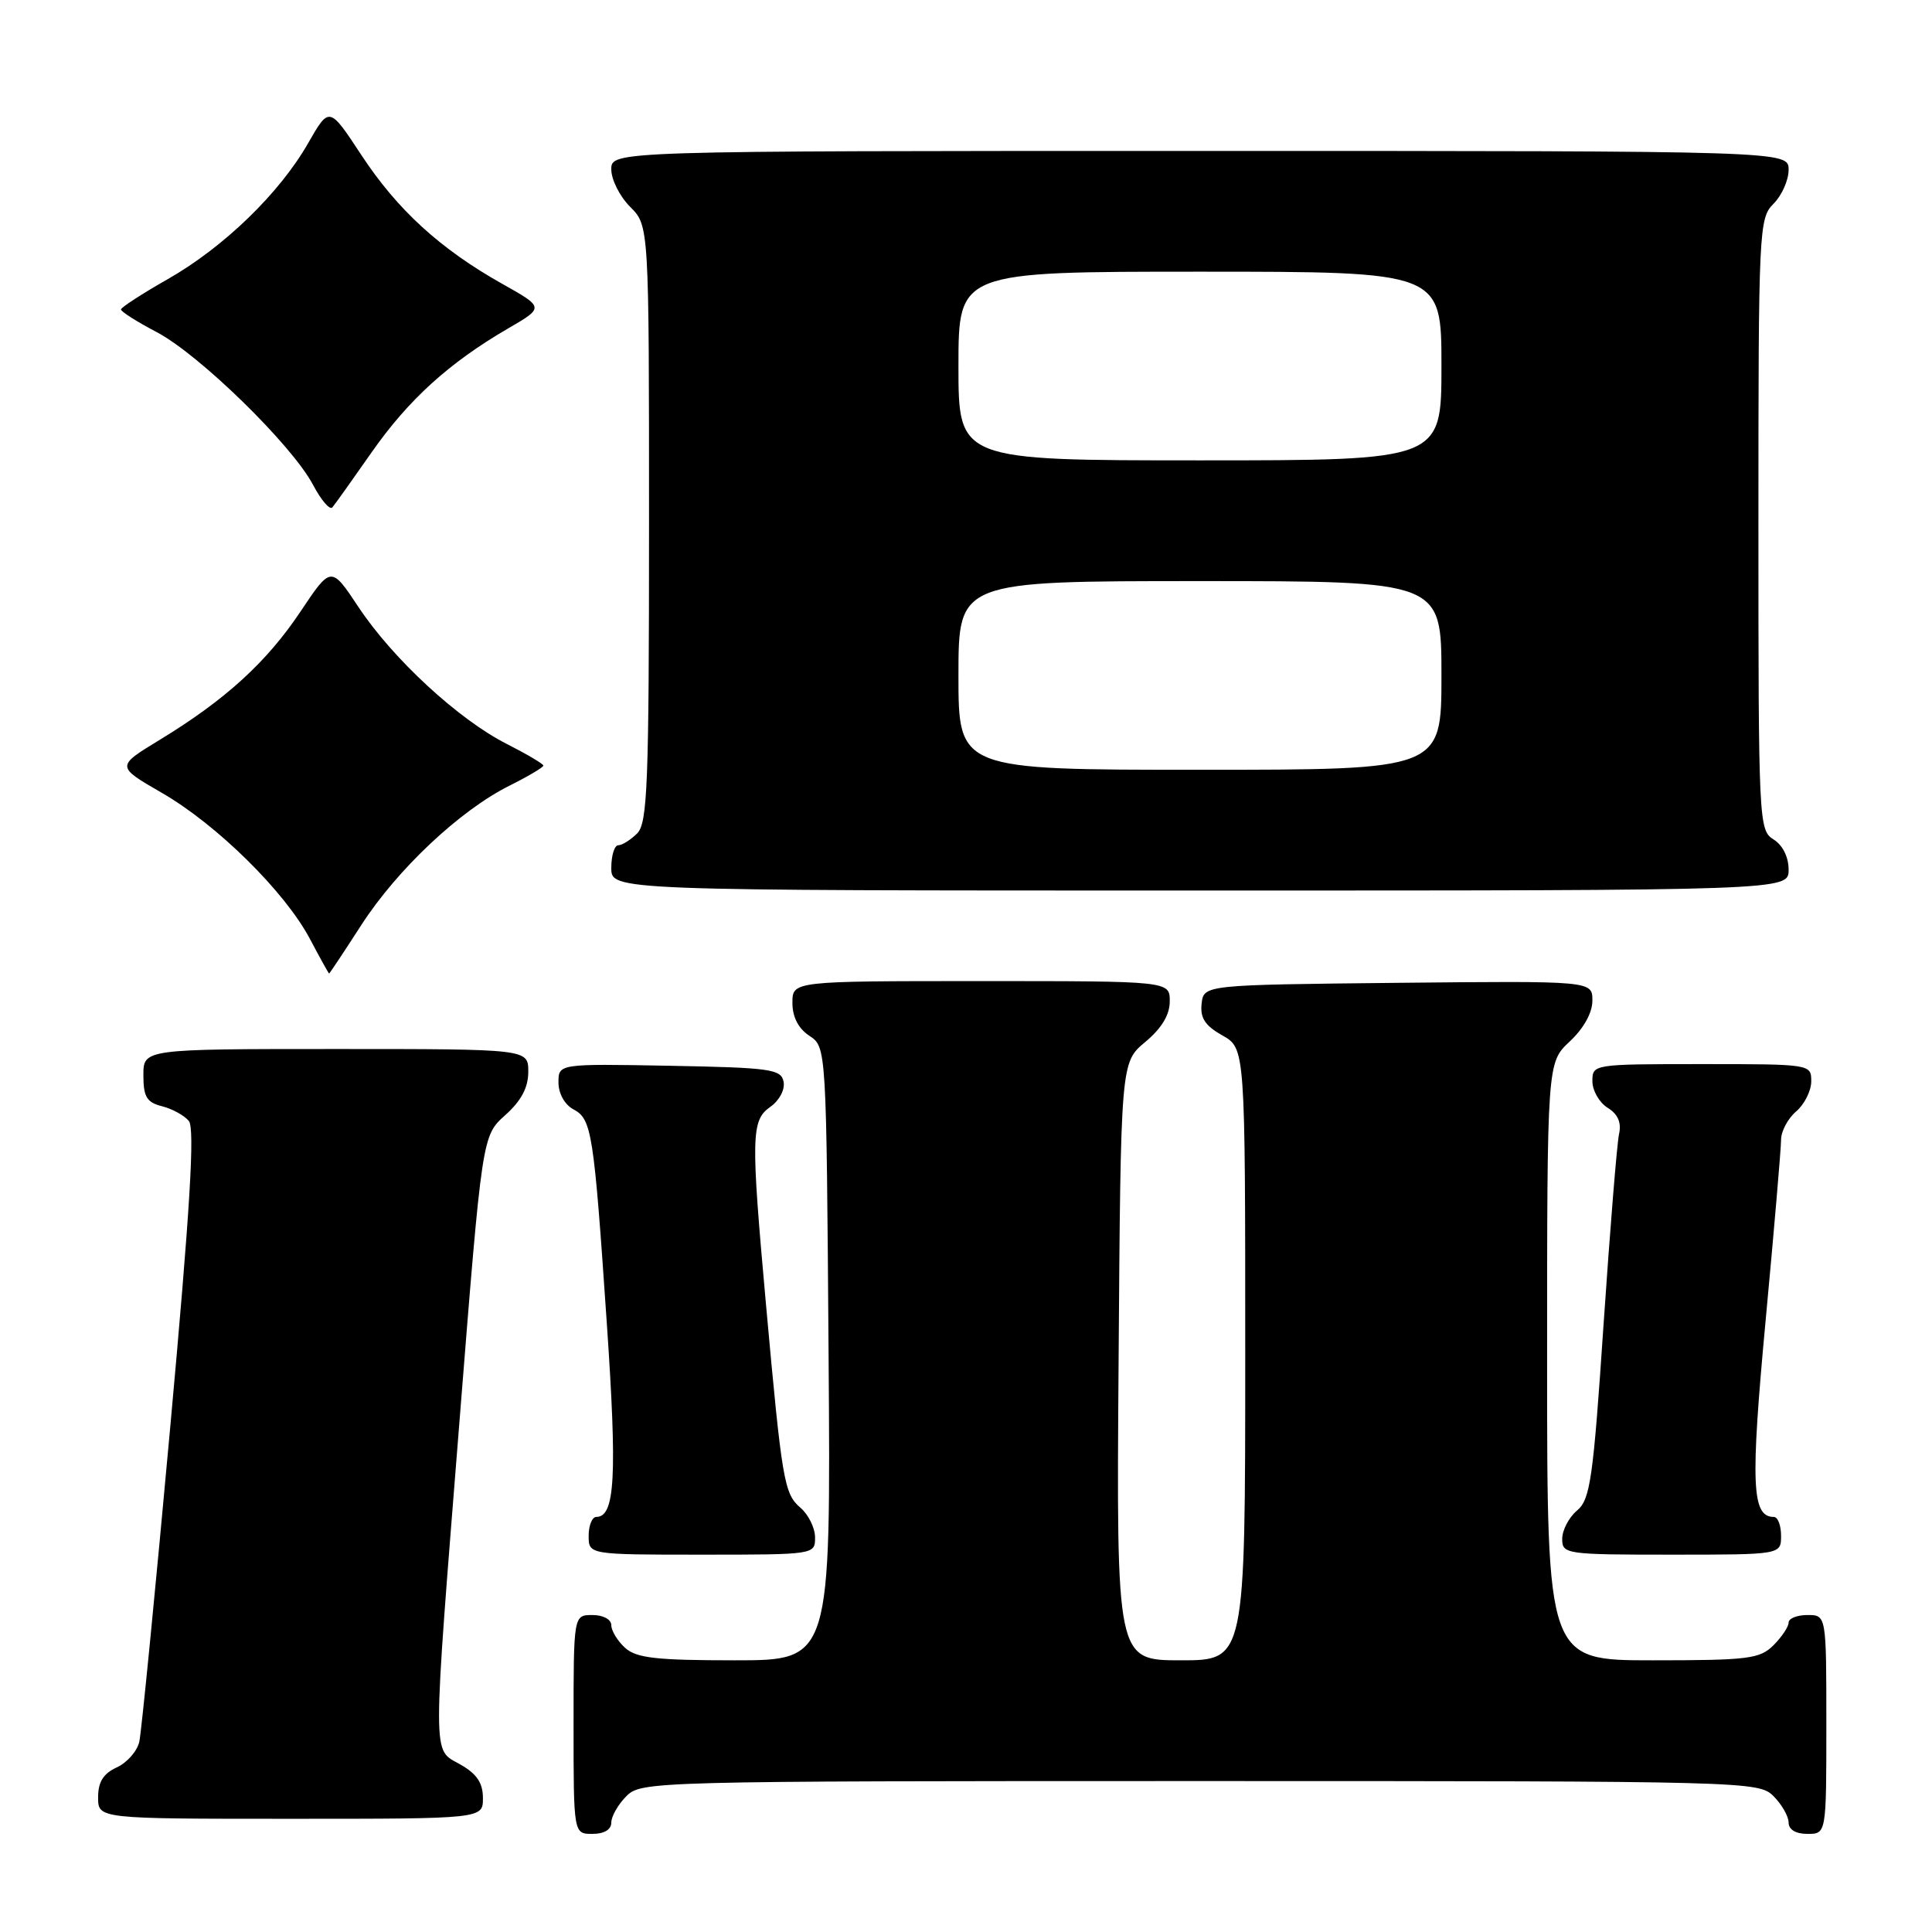 <?xml version="1.0" encoding="UTF-8" standalone="no"?>
<!DOCTYPE svg PUBLIC "-//W3C//DTD SVG 1.1//EN" "http://www.w3.org/Graphics/SVG/1.1/DTD/svg11.dtd" >
<svg xmlns="http://www.w3.org/2000/svg" xmlns:xlink="http://www.w3.org/1999/xlink" version="1.1" viewBox="0 0 256 256">
 <g >
 <path fill="currentColor"
d=" M 81.00 241.50 C 81.00 240.68 81.90 239.10 83.00 238.00 C 84.96 236.04 86.33 236.00 159.00 236.00 C 231.67 236.00 233.04 236.04 235.00 238.00 C 236.10 239.10 237.00 240.68 237.00 241.50 C 237.00 242.43 237.94 243.00 239.50 243.00 C 242.00 243.00 242.00 243.00 242.00 228.50 C 242.00 214.00 242.00 214.00 239.50 214.00 C 238.12 214.00 237.00 214.45 237.00 215.00 C 237.00 215.55 236.10 216.90 235.00 218.00 C 233.19 219.81 231.67 220.00 219.00 220.00 C 205.00 220.00 205.00 220.00 205.00 180.40 C 205.00 140.80 205.00 140.80 208.00 138.00 C 209.85 136.27 211.00 134.20 211.00 132.58 C 211.00 129.97 211.00 129.97 185.25 130.23 C 159.50 130.50 159.50 130.50 159.22 133.00 C 159.01 134.89 159.68 135.91 161.97 137.20 C 165.00 138.91 165.00 138.91 165.00 179.45 C 165.00 220.00 165.00 220.00 156.47 220.00 C 147.93 220.00 147.93 220.00 148.22 180.39 C 148.50 140.78 148.50 140.78 151.75 138.07 C 153.93 136.25 155.00 134.47 155.00 132.68 C 155.00 130.00 155.00 130.00 130.00 130.00 C 105.00 130.00 105.00 130.00 105.00 132.88 C 105.00 134.75 105.78 136.28 107.25 137.25 C 109.50 138.74 109.50 138.74 109.79 179.37 C 110.09 220.00 110.09 220.00 97.37 220.00 C 86.94 220.00 84.33 219.70 82.83 218.35 C 81.82 217.43 81.00 216.08 81.00 215.35 C 81.00 214.58 79.93 214.00 78.50 214.00 C 76.00 214.00 76.00 214.00 76.00 228.50 C 76.00 243.00 76.00 243.00 78.50 243.00 C 80.06 243.00 81.00 242.43 81.00 241.50 Z  M 63.99 238.25 C 63.99 236.25 63.18 235.04 60.99 233.80 C 57.24 231.66 57.25 234.11 60.95 187.50 C 63.89 150.50 63.89 150.50 66.95 147.76 C 69.07 145.86 70.00 144.11 70.00 142.01 C 70.00 139.00 70.00 139.00 44.50 139.00 C 19.00 139.00 19.00 139.00 19.00 142.48 C 19.00 145.34 19.44 146.07 21.46 146.58 C 22.81 146.92 24.42 147.80 25.02 148.53 C 25.84 149.51 25.19 160.18 22.55 189.18 C 20.58 210.81 18.74 229.53 18.46 230.78 C 18.18 232.04 16.83 233.57 15.47 234.19 C 13.69 235.01 13.00 236.11 13.00 238.16 C 13.00 241.00 13.00 241.00 38.50 241.00 C 64.00 241.00 64.00 241.00 63.99 238.25 Z  M 108.00 203.72 C 108.00 202.47 107.13 200.70 106.07 199.79 C 103.90 197.93 103.62 196.31 101.50 172.88 C 99.48 150.47 99.52 148.45 102.09 146.65 C 103.27 145.82 104.03 144.38 103.83 143.34 C 103.51 141.67 102.14 141.47 88.74 141.22 C 74.00 140.95 74.00 140.95 74.00 143.44 C 74.00 144.89 74.82 146.37 75.96 146.98 C 78.42 148.29 78.67 149.88 80.41 175.40 C 81.79 195.60 81.50 201.00 79.02 201.00 C 78.46 201.00 78.00 202.12 78.00 203.50 C 78.00 206.00 78.00 206.00 93.00 206.00 C 107.94 206.00 108.00 205.99 108.00 203.72 Z  M 236.00 203.50 C 236.00 202.12 235.57 201.00 235.04 201.00 C 232.11 201.00 231.93 196.71 233.95 175.02 C 235.08 162.95 236.00 152.16 236.00 151.03 C 236.00 149.90 236.90 148.21 238.00 147.27 C 239.10 146.33 240.00 144.53 240.00 143.28 C 240.00 141.01 239.92 141.00 225.50 141.00 C 211.11 141.00 211.00 141.02 211.00 143.26 C 211.00 144.50 211.91 146.09 213.01 146.78 C 214.39 147.63 214.87 148.75 214.53 150.27 C 214.26 151.50 213.34 162.85 212.48 175.50 C 211.10 196.02 210.72 198.68 208.96 200.16 C 207.88 201.07 207.00 202.76 207.00 203.91 C 207.00 205.93 207.46 206.00 221.50 206.00 C 236.00 206.00 236.00 206.00 236.00 203.50 Z  M 47.89 122.55 C 52.66 115.17 60.95 107.38 67.50 104.11 C 69.98 102.87 72.00 101.67 72.00 101.45 C 72.00 101.22 69.81 99.93 67.14 98.57 C 60.76 95.34 52.06 87.31 47.51 80.45 C 43.87 74.97 43.87 74.97 39.82 81.03 C 35.33 87.75 29.87 92.73 21.17 98.03 C 15.38 101.55 15.38 101.55 21.40 105.03 C 28.72 109.24 37.72 118.12 41.05 124.38 C 42.39 126.92 43.55 129.00 43.61 129.00 C 43.67 129.00 45.60 126.10 47.89 122.55 Z  M 237.00 115.24 C 237.00 113.56 236.22 111.99 235.00 111.23 C 233.05 110.02 233.00 108.90 233.00 69.49 C 233.00 30.33 233.07 28.93 235.00 27.00 C 236.10 25.90 237.00 23.88 237.00 22.50 C 237.00 20.00 237.00 20.00 159.00 20.00 C 81.00 20.00 81.00 20.00 81.00 22.45 C 81.00 23.80 82.12 26.03 83.50 27.41 C 86.00 29.91 86.00 29.91 86.00 69.38 C 86.00 103.94 85.80 109.05 84.43 110.43 C 83.56 111.29 82.44 112.00 81.93 112.00 C 81.42 112.00 81.00 113.35 81.00 115.00 C 81.00 118.00 81.00 118.00 159.00 118.00 C 237.00 118.00 237.00 118.00 237.00 115.24 Z  M 49.24 59.94 C 54.12 52.96 59.51 48.07 67.31 43.53 C 72.12 40.74 72.12 40.74 66.57 37.62 C 58.35 33.01 52.65 27.80 47.88 20.54 C 43.63 14.08 43.63 14.08 40.83 18.97 C 37.04 25.61 29.64 32.77 22.21 37.00 C 18.83 38.92 16.05 40.73 16.03 41.00 C 16.01 41.28 18.14 42.63 20.75 44.00 C 26.40 46.96 38.69 58.97 41.47 64.23 C 42.55 66.28 43.71 67.63 44.04 67.23 C 44.38 66.83 46.72 63.55 49.24 59.94 Z  M 127.00 89.50 C 127.00 77.00 127.00 77.00 159.00 77.00 C 191.00 77.00 191.00 77.00 191.00 89.50 C 191.00 102.00 191.00 102.00 159.00 102.00 C 127.00 102.00 127.00 102.00 127.00 89.50 Z  M 127.00 48.50 C 127.00 36.00 127.00 36.00 159.00 36.00 C 191.00 36.00 191.00 36.00 191.00 48.50 C 191.00 61.00 191.00 61.00 159.00 61.00 C 127.00 61.00 127.00 61.00 127.00 48.50 Z "/>
</g>
</svg>